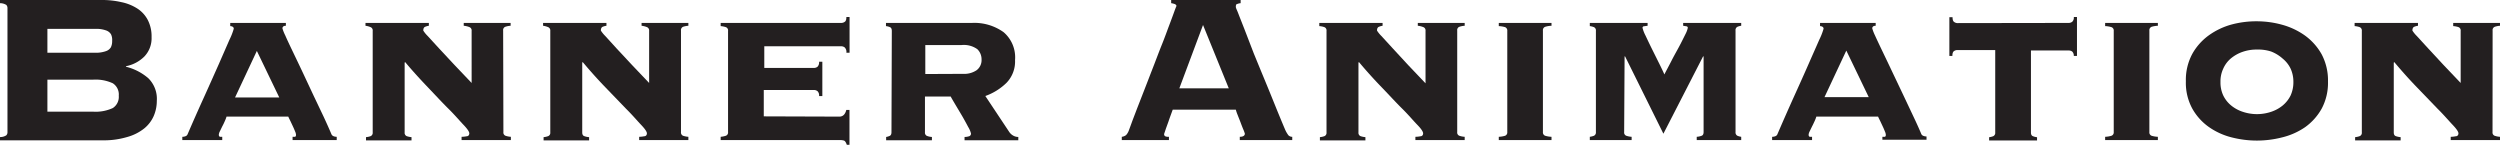 <svg xmlns="http://www.w3.org/2000/svg" viewBox="0 0 291.12 16.86"><defs><style>.cls-1{fill:#231f20;}</style></defs><g id="Layer_2" data-name="Layer 2"><g id="Layer_1-2" data-name="Layer 1"><path class="cls-1" d="M.87.93A.52.52,0,0,0,.73.57,1.41,1.41,0,0,0,0,.37V0H11.81a10,10,0,0,1,2.33.25A5.45,5.45,0,0,1,16,1a3.52,3.52,0,0,1,1.21,1.33,4.15,4.15,0,0,1,.44,2,3.07,3.07,0,0,1-.84,2.25,4.15,4.15,0,0,1-2.14,1.13v.06a6.29,6.29,0,0,1,2.59,1.33,3.36,3.36,0,0,1,1,2.64,4.45,4.45,0,0,1-.36,1.77,3.87,3.87,0,0,1-1.11,1.45,5.55,5.55,0,0,1-2,1,9.46,9.46,0,0,1-2.83.38H0v-.38a1.32,1.32,0,0,0,.73-.2.48.48,0,0,0,.14-.35ZM9.73,6.14c.67,0,1.21,0,1.65,0a3.46,3.46,0,0,0,1-.2,1.06,1.06,0,0,0,.53-.43,1.61,1.61,0,0,0,.15-.75A1.54,1.54,0,0,0,12.93,4a1.07,1.07,0,0,0-.53-.44,3.46,3.46,0,0,0-1-.2c-.44,0-1,0-1.65,0H5.52V6.14ZM10.79,13a4.76,4.76,0,0,0,2.35-.42,1.55,1.55,0,0,0,.69-1.44,1.55,1.55,0,0,0-.69-1.44,4.76,4.76,0,0,0-2.35-.42H5.52V13Z"/><path class="cls-1" d="M34.07,15.93l.25,0q.15,0,.15-.24a1.17,1.17,0,0,0-.11-.39c-.07-.18-.15-.37-.25-.58l-.29-.62c-.1-.2-.19-.38-.25-.52H26.38a4.08,4.08,0,0,1-.2.52c-.09.21-.19.42-.3.62l-.28.58a1,1,0,0,0-.12.39c0,.14.05.22.16.24l.24,0v.38H21.23v-.38a1,1,0,0,0,.38-.07.41.41,0,0,0,.24-.24q.93-2.16,1.9-4.29c.64-1.41,1.21-2.7,1.72-3.84l1.25-2.86a7.51,7.51,0,0,0,.5-1.28c0-.19-.14-.29-.41-.31V2.67h6.48V3c-.27,0-.4.12-.4.31a5,5,0,0,0,.33.82c.21.49.5,1.1.85,1.83s.74,1.54,1.16,2.43L36.5,11.1l1.2,2.52c.37.8.67,1.47.89,2a.45.45,0,0,0,.25.24,1,1,0,0,0,.37.07v.38H34.07Zm-4.16-10-2.54,5.42h5.15Z"/><path class="cls-1" d="M58.62,15.38a.4.4,0,0,0,.25.43,2.35,2.35,0,0,0,.62.12v.38H53.75v-.38a3.26,3.26,0,0,0,.58-.06c.21,0,.32-.15.32-.34s-.23-.53-.68-1-1-1.13-1.75-1.87-1.52-1.58-2.4-2.5-1.77-1.89-2.64-2.93l-.06.06v8.13a.42.42,0,0,0,.23.43,2.2,2.2,0,0,0,.57.12v.38h-5.3v-.38a2.13,2.13,0,0,0,.55-.12.42.42,0,0,0,.23-.43V3.6a.41.41,0,0,0-.25-.44A2.27,2.27,0,0,0,42.56,3V2.67h7.38V3a1.62,1.62,0,0,0-.43.12c-.15.06-.22.21-.22.44a3.51,3.51,0,0,0,.51.63l1.32,1.44,1.8,1.93,2,2.1V3.6a.41.41,0,0,0-.25-.44A2.35,2.35,0,0,0,54,3V2.67h5.46V3a2.35,2.35,0,0,0-.62.12.41.41,0,0,0-.25.44Z"/><path class="cls-1" d="M79.3,15.38a.41.41,0,0,0,.24.43,2.53,2.53,0,0,0,.62.12v.38H74.43v-.38a3.16,3.16,0,0,0,.57-.06c.22,0,.33-.15.33-.34s-.23-.53-.68-1-1-1.13-1.75-1.87l-2.41-2.5c-.89-.92-1.76-1.89-2.63-2.93l-.06.06v8.13c0,.22.07.37.23.43a2,2,0,0,0,.57.12v.38H63.3v-.38a2,2,0,0,0,.54-.12.41.41,0,0,0,.24-.43V3.6a.42.42,0,0,0-.25-.44A2.36,2.36,0,0,0,63.24,3V2.67h7.38V3a1.8,1.8,0,0,0-.44.12c-.14.06-.21.21-.21.44a3.51,3.51,0,0,0,.51.63l1.31,1.44,1.8,1.93,2,2.1V3.6a.42.42,0,0,0-.25-.44A2.43,2.43,0,0,0,74.71,3V2.67h5.45V3a2.53,2.53,0,0,0-.62.12.42.42,0,0,0-.24.44Z"/><path class="cls-1" d="M97.74,13.58q.62,0,.81-.78h.37v4.06h-.31c-.1-.29-.21-.45-.33-.49a1.73,1.73,0,0,0-.54-.06H83.92v-.38a2.66,2.66,0,0,0,.6-.12.4.4,0,0,0,.26-.43V3.6a.4.4,0,0,0-.26-.44,2.66,2.66,0,0,0-.6-.12V2.67H98a.69.69,0,0,0,.37-.13c.13-.08.19-.27.19-.56h.37V6.14h-.37a.74.74,0,0,0-.19-.61A.63.63,0,0,0,98,5.39h-9V7.91h5.83a.66.66,0,0,0,.37-.14.73.73,0,0,0,.18-.58h.38v4h-.38a.69.69,0,0,0-.18-.57.66.66,0,0,0-.37-.14H88.94v3.07Z"/><path class="cls-1" d="M103.85,3.6c0-.23-.07-.38-.22-.44a1.73,1.73,0,0,0-.46-.12V2.67h10a5.84,5.84,0,0,1,3.7,1.08A3.85,3.85,0,0,1,118.2,7a3.57,3.57,0,0,1-1,2.65,6.77,6.77,0,0,1-2.46,1.53l2.76,4.15a1.36,1.36,0,0,0,.45.44,1.21,1.21,0,0,0,.63.18v.38h-6.26v-.38a1.69,1.69,0,0,0,.48-.07.32.32,0,0,0,.27-.33,2.62,2.62,0,0,0-.33-.77c-.22-.42-.46-.86-.74-1.34l-.81-1.36c-.26-.44-.42-.71-.48-.84h-3v4.16a.41.41,0,0,0,.24.43,2,2,0,0,0,.57.12v.38h-5.33v-.38a1.79,1.79,0,0,0,.4-.12c.15-.06.22-.21.22-.43Zm8.31,5a2.58,2.58,0,0,0,1.56-.42,1.47,1.47,0,0,0,.58-1.26,1.63,1.63,0,0,0-.49-1.19,2.68,2.68,0,0,0-1.87-.48h-4.19V8.62Z"/><path class="cls-1" d="M135.56,15.62a.28.28,0,0,0,.11.24.89.89,0,0,0,.45.07v.38h-5.49v-.38a1,1,0,0,0,.5-.2,1.56,1.56,0,0,0,.31-.51l.31-.84c.16-.45.38-1,.65-1.72l.9-2.31c.33-.84.66-1.71,1-2.58s.66-1.74,1-2.58.6-1.58.85-2.24.45-1.2.6-1.62S137,.7,137,.68s-.07-.17-.21-.21a1.89,1.89,0,0,0-.41-.1V0h8.09V.37a1.37,1.37,0,0,0-.41.1c-.1,0-.15.14-.15.31s.1.3.29.8.45,1.14.76,1.94L146,6.22c.41,1,.82,2,1.26,3.06s.85,2.07,1.25,3.06.77,1.88,1.1,2.66a3.38,3.38,0,0,0,.42.75.61.61,0,0,0,.45.18v.38h-6.11v-.38c.4,0,.59-.14.59-.37a4,4,0,0,0-.15-.42c-.11-.25-.22-.54-.34-.86s-.25-.63-.36-.92a4.45,4.45,0,0,1-.2-.59h-7.35c-.2.56-.37,1-.49,1.37l-.3.83-.15.45A.92.92,0,0,0,135.56,15.62Zm7.53-5.33-3-7.38-2.76,7.38Z"/><path class="cls-1" d="M169.69,15.38a.4.4,0,0,0,.25.43,2.35,2.35,0,0,0,.62.12v.38h-5.74v-.38a3.26,3.26,0,0,0,.58-.06c.21,0,.32-.15.32-.34s-.22-.53-.68-1-1-1.13-1.75-1.87-1.51-1.58-2.4-2.5-1.77-1.89-2.64-2.93l-.06.06v8.13a.42.42,0,0,0,.23.43,2.19,2.19,0,0,0,.58.12v.38h-5.3v-.38a2.14,2.14,0,0,0,.54-.12.42.42,0,0,0,.23-.43V3.6a.41.41,0,0,0-.25-.44,2.27,2.27,0,0,0-.59-.12V2.67H161V3a1.73,1.73,0,0,0-.43.12c-.15.06-.22.21-.22.44a3.51,3.51,0,0,0,.51.63l1.32,1.44L164,7.6l2,2.1V3.6a.41.41,0,0,0-.25-.44A2.35,2.35,0,0,0,165.1,3V2.67h5.46V3a2.35,2.35,0,0,0-.62.12.41.41,0,0,0-.25.44Z"/><path class="cls-1" d="M180.67,3a2.81,2.81,0,0,0-.73.12.41.41,0,0,0-.27.44V15.38a.41.41,0,0,0,.27.43,2.81,2.81,0,0,0,.73.12v.38h-6.14v-.38a3,3,0,0,0,.73-.12.41.41,0,0,0,.26-.43V3.6a.42.42,0,0,0-.26-.44,3,3,0,0,0-.73-.12V2.67h6.14Z"/><path class="cls-1" d="M189.13,15.38a.4.4,0,0,0,.25.43,2.35,2.35,0,0,0,.62.12v.38h-4.87v-.38a2.11,2.11,0,0,0,.48-.12.42.42,0,0,0,.23-.43V3.6a.42.42,0,0,0-.23-.44,2.11,2.11,0,0,0-.48-.12V2.67h6.73V3l-.42.06a.17.17,0,0,0-.17.19,4.14,4.14,0,0,0,.35.9c.24.51.51,1.08.82,1.7l.87,1.75c.27.55.44.91.5,1.07.25-.49.53-1,.85-1.63s.62-1.14.9-1.67.51-1,.7-1.38a2.87,2.87,0,0,0,.28-.74.18.18,0,0,0-.17-.19L196,3V2.67h6.76V3a1.8,1.8,0,0,0-.44.12.43.43,0,0,0-.22.44V15.38a.43.43,0,0,0,.22.43,1.8,1.8,0,0,0,.44.12v.38h-5.18v-.38a2,2,0,0,0,.57-.12c.16-.06.23-.21.23-.43V6.57h-.06l-4.62,9-4.46-9h-.06Z"/><path class="cls-1" d="M219.2,15.93l.25,0q.15,0,.15-.24a1.17,1.17,0,0,0-.11-.39c-.07-.18-.15-.37-.25-.58l-.29-.62c-.1-.2-.19-.38-.25-.52h-7.19a4.08,4.08,0,0,1-.2.52c-.1.21-.19.42-.3.62l-.28.58a1,1,0,0,0-.12.39q0,.21.15.24l.25,0v.38h-4.65v-.38a1,1,0,0,0,.38-.07.41.41,0,0,0,.24-.24q.93-2.16,1.89-4.29c.64-1.41,1.22-2.7,1.72-3.84s.93-2.1,1.26-2.86a7.51,7.51,0,0,0,.5-1.28c0-.19-.14-.29-.41-.31V2.67h6.48V3c-.27,0-.4.12-.4.31a5.5,5.5,0,0,0,.32.82c.22.49.51,1.1.86,1.83s.74,1.54,1.16,2.43l1.27,2.67,1.19,2.52c.38.8.68,1.47.9,2a.42.42,0,0,0,.25.24,1,1,0,0,0,.37.07v.38H219.2ZM215,5.89l-2.54,5.42h5.15Z"/><path class="cls-1" d="M240.93,2.67a.69.69,0,0,0,.37-.13.65.65,0,0,0,.19-.56h.37V6.51h-.37A.67.67,0,0,0,241.3,6a.68.68,0,0,0-.37-.12H236.5v9.55c0,.22.07.37.23.43a1.88,1.88,0,0,0,.48.12v.38h-5.58v-.38a2.11,2.11,0,0,0,.48-.12.42.42,0,0,0,.23-.43V5.83h-4.43a.65.65,0,0,0-.37.12c-.13.09-.19.27-.19.56H227V2h.37c0,.29.06.48.19.56a.66.66,0,0,0,.37.13Z"/><path class="cls-1" d="M251.28,3a3,3,0,0,0-.73.12.42.42,0,0,0-.26.44V15.38a.41.41,0,0,0,.26.43,3,3,0,0,0,.73.12v.38h-6.14v-.38a2.89,2.89,0,0,0,.73-.12.41.41,0,0,0,.27-.43V3.6a.41.41,0,0,0-.27-.44,2.89,2.89,0,0,0-.73-.12V2.67h6.14Z"/><path class="cls-1" d="M262.81,2.48a11,11,0,0,1,2.93.4,8.41,8.41,0,0,1,2.67,1.26,6.79,6.79,0,0,1,1.94,2.18,6.49,6.49,0,0,1,.74,3.17,6.38,6.38,0,0,1-.74,3.17,6.62,6.62,0,0,1-1.94,2.16A8.1,8.1,0,0,1,265.74,16a11.83,11.83,0,0,1-2.93.37,11.89,11.89,0,0,1-2.93-.37,8,8,0,0,1-2.66-1.21,6.51,6.51,0,0,1-1.94-2.16,6.27,6.27,0,0,1-.74-3.17,6.38,6.38,0,0,1,.74-3.17,6.68,6.68,0,0,1,1.94-2.18,8.26,8.26,0,0,1,2.66-1.26A11.06,11.06,0,0,1,262.81,2.48Zm0,3.29a4.94,4.94,0,0,0-1.64.26,4.37,4.37,0,0,0-1.36.75A3.28,3.28,0,0,0,258.89,8a3.49,3.49,0,0,0-.32,1.55,3.57,3.57,0,0,0,.32,1.56,3.46,3.46,0,0,0,.92,1.17,4.16,4.16,0,0,0,1.36.74,5.18,5.18,0,0,0,3.3,0,4.21,4.21,0,0,0,1.35-.74,3.59,3.59,0,0,0,.92-1.17,3.72,3.72,0,0,0,.32-1.56A3.64,3.64,0,0,0,266.74,8a3.4,3.4,0,0,0-.92-1.17A4.43,4.43,0,0,0,264.47,6,4.94,4.94,0,0,0,262.81,5.77Z"/><path class="cls-1" d="M290.25,15.38a.4.4,0,0,0,.25.43,2.35,2.35,0,0,0,.62.12v.38h-5.74v-.38a3.07,3.07,0,0,0,.57-.06c.22,0,.33-.15.33-.34s-.23-.53-.68-1-1-1.13-1.75-1.87l-2.41-2.5c-.89-.92-1.76-1.89-2.63-2.93l-.06.06v8.13c0,.22.07.37.23.43a2.11,2.11,0,0,0,.57.12v.38h-5.3v-.38a2,2,0,0,0,.54-.12.41.41,0,0,0,.24-.43V3.6a.42.42,0,0,0-.25-.44,2.36,2.36,0,0,0-.59-.12V2.67h7.38V3a1.8,1.8,0,0,0-.44.12c-.14.06-.21.21-.21.44a3.51,3.51,0,0,0,.51.63l1.32,1.44,1.79,1.93,2,2.1V3.6a.41.41,0,0,0-.25-.44,2.43,2.43,0,0,0-.62-.12V2.67h5.46V3a2.35,2.35,0,0,0-.62.12.41.41,0,0,0-.25.44Z"/></g></g></svg>